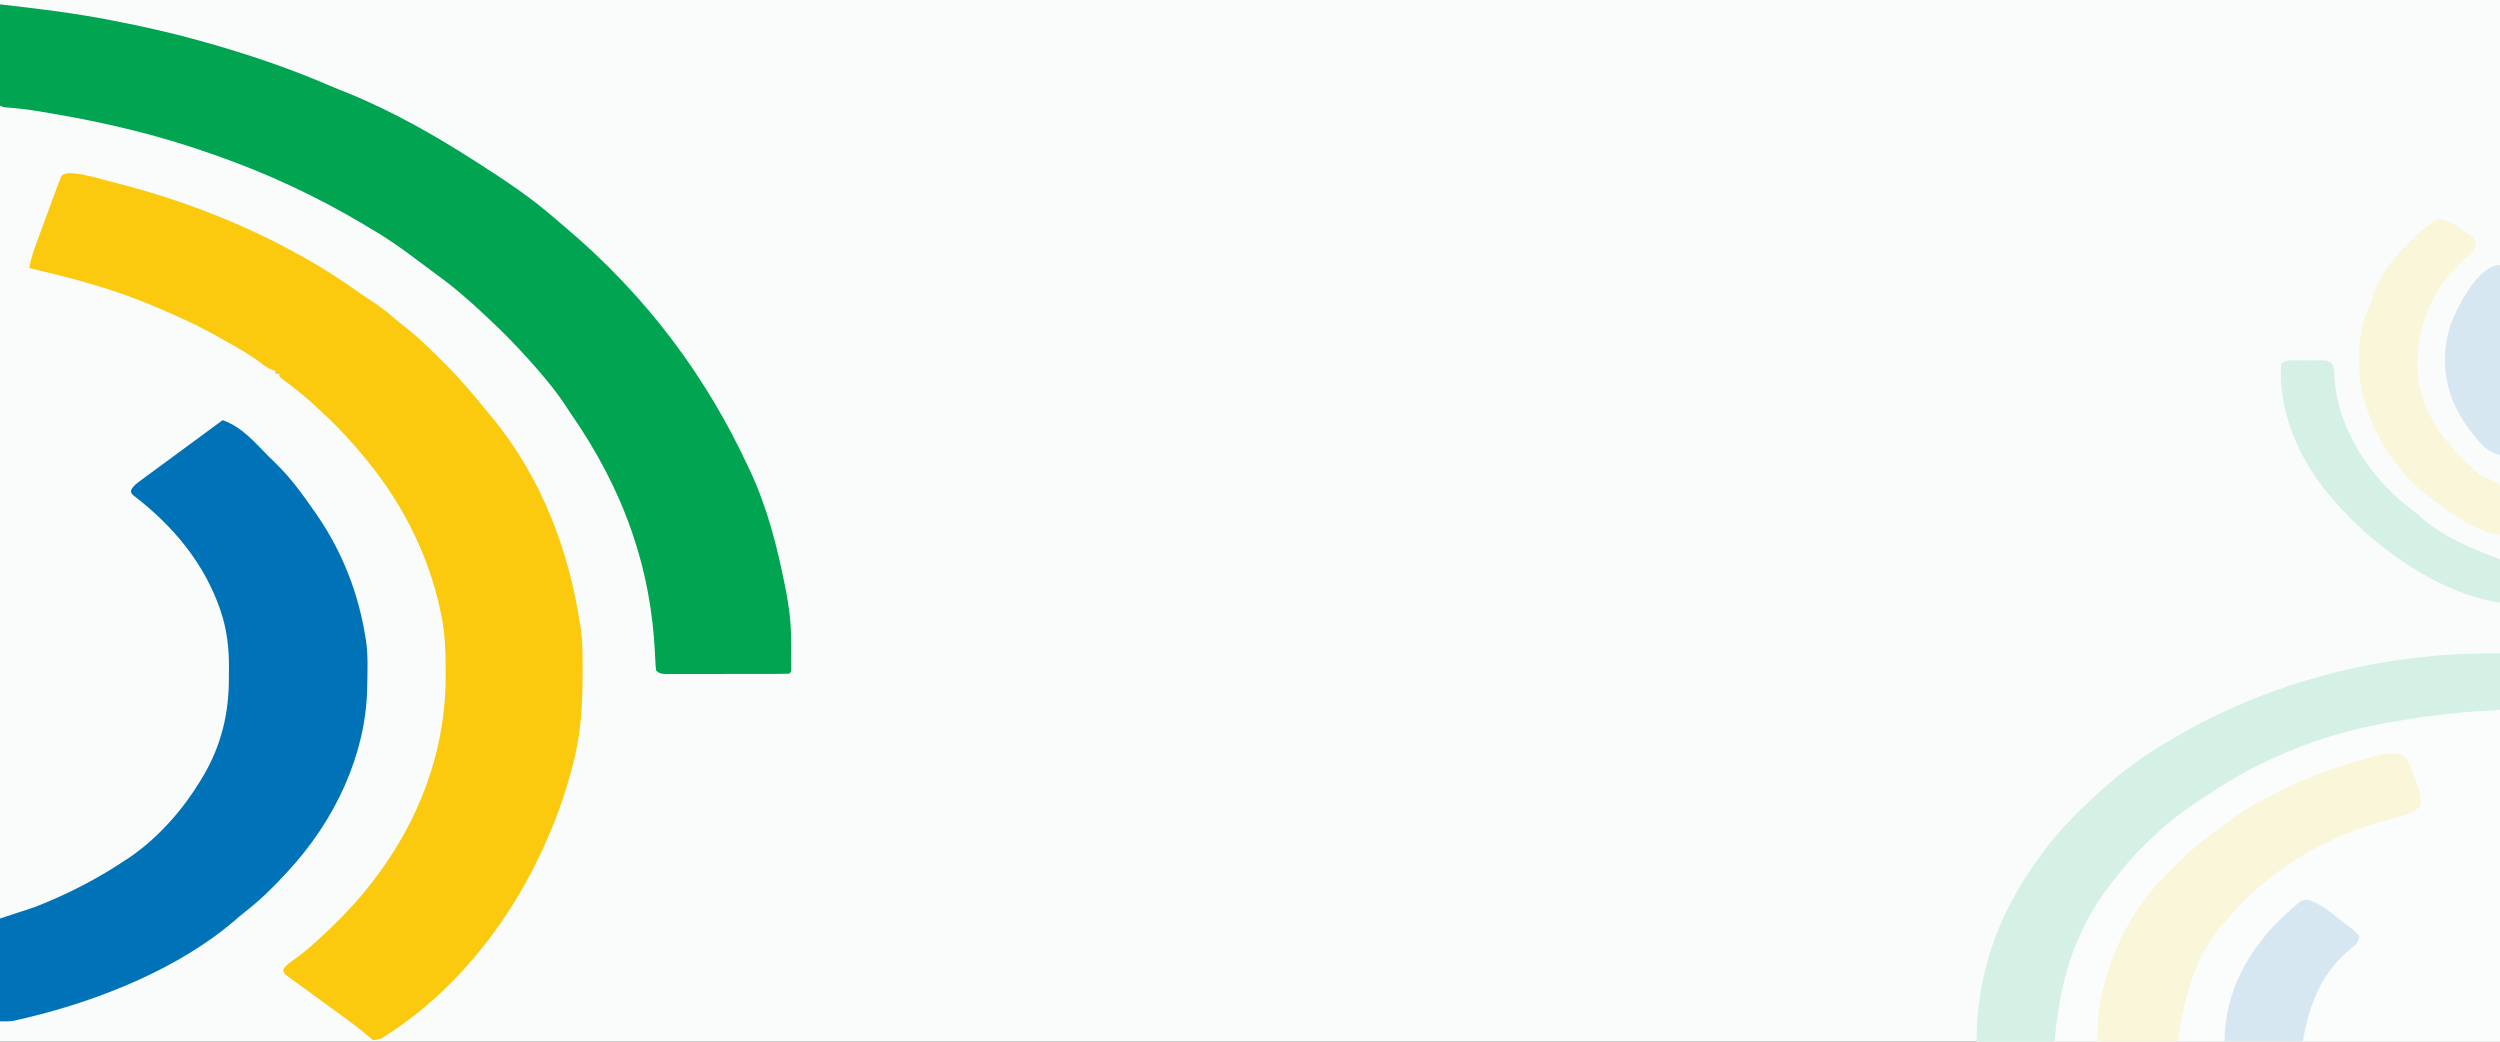 <?xml version="1.0" encoding="UTF-8"?>
<svg xmlns="http://www.w3.org/2000/svg" xmlns:xlink="http://www.w3.org/1999/xlink" width="1920px" height="800px" viewBox="0 0 1920 800" version="1.1">
<rect x="0" y="0" width="1920" height="800" fill="#333333" stroke="none"/>
<g id="surface1">
<path style=" stroke:none;fill-rule:nonzero;fill:rgb(98.039%,98.824%,98.824%);fill-opacity:1;" d="M 0 0 C 633.602 0 1267.199 0 1920 0 C 1920 264 1920 528 1920 800 C 1286.398 800 652.801 800 0 800 C 0 536 0 272 0 0 Z M 0 0 "/>
<path style=" stroke:none;fill-rule:nonzero;fill:rgb(98.431%,99.216%,99.216%);fill-opacity:1;" d="M 1920 501.809 C 1920 600.211 1920 698.613 1920 800 C 1787.34 800 1654.68 800 1518 800 C 1518 749.488 1533.461 702.988 1566 658.691 C 1567.129 657.121 1567.129 657.121 1568.281 655.516 C 1572.977 649.016 1577.977 642.766 1583.531 636.648 C 1584.305 635.793 1585.078 634.938 1585.879 634.055 C 1593.246 626.004 1601.184 618.367 1609.5 610.848 C 1610.137 610.262 1610.777 609.672 1611.434 609.066 C 1627.691 594.098 1645.934 580.281 1666.5 568.566 C 1668.004 567.684 1669.504 566.797 1671.055 565.887 C 1743.074 523.676 1828.43 501.809 1920 501.809 Z M 1920 501.809 "/>
<path style=" stroke:none;fill-rule:nonzero;fill:rgb(98.431%,78.824%,5.098%);fill-opacity:1;" d="M 86.156 139.777 C 136.977 152.418 185.004 171.016 228 194.715 C 229.102 195.32 230.203 195.926 231.34 196.547 C 247.332 205.391 262.059 214.898 276.414 225.16 C 279.977 227.668 283.652 230.074 287.344 232.477 C 292.543 235.922 297.188 239.5 301.668 243.453 C 305.055 246.375 308.625 249.148 312.188 251.945 C 322.496 260.18 331.492 269.141 340.5 278.164 C 341.164 278.82 341.824 279.477 342.508 280.152 C 353.605 291.164 363.309 302.789 372.902 314.547 C 374.582 316.594 376.285 318.637 377.992 320.672 C 417.039 368.176 437.219 424.723 445.5 479.555 C 445.629 480.293 445.758 481.031 445.887 481.789 C 447.012 488.52 447.289 495.176 447.359 501.953 C 447.371 503.125 447.387 504.301 447.402 505.508 C 447.66 531.695 447.383 557.211 441 583.031 C 440.672 584.371 440.34 585.711 440 587.09 C 421.137 661.414 372.988 748.129 292.5 797.773 C 289.297 798.457 289.297 798.457 286.5 798.887 C 285.902 798.363 285.305 797.84 284.691 797.301 C 277.562 791.141 269.957 785.445 262.125 779.781 C 259.484 777.852 256.848 775.926 254.211 773.996 C 250.082 770.984 245.949 767.977 241.805 764.98 C 237.781 762.066 233.777 759.141 229.781 756.207 C 228.527 755.309 227.273 754.41 225.98 753.484 C 224.273 752.227 224.273 752.227 222.535 750.941 C 221.523 750.207 220.512 749.473 219.469 748.715 C 217.5 746.594 217.5 746.594 217.75 744.246 C 219.586 741.156 222.438 739.367 225.75 737.066 C 233.711 731.328 240.648 725.242 247.5 718.777 C 248.652 717.719 249.805 716.66 250.992 715.57 C 310.883 659.535 342.402 590.383 342.281 519.125 C 342.281 517.637 342.281 517.637 342.277 516.121 C 342.242 501.605 341.949 487.254 339 472.879 C 338.805 471.914 338.613 470.953 338.414 469.961 C 329.938 429.129 310.93 389.164 282 353.824 C 281.309 352.977 280.621 352.129 279.906 351.258 C 270.434 339.699 260.445 328.75 249 318.219 C 248.004 317.266 247.008 316.316 245.98 315.332 C 237.09 306.879 227.465 298.684 217.008 291.266 C 214.5 289.289 214.5 289.289 214.5 287.066 C 213.512 287.066 212.52 287.066 211.5 287.066 C 211.5 286.332 211.5 285.598 211.5 284.84 C 210.172 284.406 210.172 284.406 208.816 283.965 C 205.25 282.512 203.184 281.008 200.438 278.789 C 192.707 272.918 184.098 268.008 175.301 263.055 C 173.473 262.023 171.652 260.988 169.832 259.949 C 154.027 250.91 137.332 243.207 120 235.883 C 118.84 235.391 117.68 234.898 116.484 234.391 C 89.664 223.137 60.859 214.898 31.5 208.066 C 28.5 207.328 25.496 206.59 22.5 205.84 C 23.551 199.031 25.809 192.602 28.254 186 C 28.676 184.852 29.094 183.703 29.527 182.523 C 30.414 180.102 31.305 177.68 32.195 175.258 C 33.555 171.582 34.902 167.906 36.246 164.227 C 37.113 161.867 37.98 159.504 38.848 157.141 C 39.445 155.512 39.445 155.512 40.055 153.848 C 41.191 150.777 42.34 147.711 43.5 144.645 C 43.891 143.586 44.281 142.527 44.684 141.434 C 45.262 139.918 45.262 139.918 45.852 138.371 C 46.195 137.465 46.535 136.555 46.887 135.621 C 50.562 128.684 78.094 137.836 86.156 139.777 Z M 86.156 139.777 "/>
<path style=" stroke:none;fill-rule:nonzero;fill:rgb(0.392%,64.314%,31.765%);fill-opacity:1;" d="M 0 3.34 C 29.164 6.719 57.164 9.973 85.5 15.578 C 87.07 15.883 88.645 16.191 90.262 16.508 C 111.527 20.691 132.41 25.398 153 31.156 C 154.398 31.543 155.797 31.93 157.234 32.328 C 190.27 41.582 222.68 52.57 253.188 65.793 C 257.461 67.641 261.777 69.367 266.156 71.07 C 301.5 85.336 334.102 104.066 364.5 123.504 C 365.559 124.176 366.617 124.848 367.703 125.539 C 388.168 138.648 408.785 152.457 426.238 167.812 C 428.531 169.824 430.859 171.805 433.211 173.773 C 497.402 227.699 542.977 290.508 574.5 358.273 C 574.945 359.215 575.391 360.156 575.848 361.125 C 589.414 389.957 597.051 420.48 603 450.625 C 603.188 451.582 603.379 452.535 603.574 453.52 C 604.531 458.48 605.336 463.441 606 468.43 C 606.168 469.641 606.332 470.852 606.504 472.102 C 607.617 481.949 607.652 491.789 607.688 501.668 C 607.695 503.078 607.703 504.492 607.707 505.945 C 607.707 507.262 607.703 508.578 607.699 509.938 C 607.699 511.129 607.695 512.32 607.695 513.551 C 607.5 516.273 607.5 516.273 606 517.387 C 602.934 517.5 599.859 517.539 596.789 517.547 C 594.816 517.555 592.844 517.562 590.812 517.57 C 588.645 517.57 586.473 517.57 584.301 517.57 C 582.094 517.574 579.883 517.578 577.672 517.582 C 573.031 517.59 568.395 517.594 563.754 517.59 C 557.801 517.59 551.848 517.605 545.895 517.625 C 541.324 517.637 536.758 517.641 532.191 517.641 C 529.996 517.641 527.801 517.645 525.605 517.656 C 522.539 517.664 519.473 517.66 516.406 517.656 C 514.656 517.656 512.91 517.66 511.109 517.66 C 507 517.387 507 517.387 504 515.16 C 503.504 511.848 503.504 511.848 503.312 507.551 C 503.227 505.934 503.141 504.316 503.051 502.699 C 502.988 501.414 502.988 501.414 502.922 500.098 C 501.336 469.91 496.023 439.883 486 410.57 C 485.438 408.926 485.438 408.926 484.863 407.246 C 473.91 375.758 458.109 346 438.039 317.125 C 436.477 314.848 434.973 312.555 433.469 310.254 C 425.625 298.477 416.312 287.547 406.5 276.633 C 405.559 275.582 405.559 275.582 404.598 274.512 C 395.742 264.66 386.375 255.199 376.5 245.898 C 375.457 244.91 374.414 243.922 373.344 242.906 C 361.238 231.492 348.621 220.363 334.5 210.293 C 330.055 207.02 325.656 203.715 321.27 200.398 C 309.656 191.656 298.117 183.305 285 175.801 C 282.719 174.41 280.438 173.02 278.156 171.629 C 243.262 151 205.402 133.125 165 119.055 C 163.742 118.609 162.484 118.164 161.191 117.707 C 121.816 103.867 80.004 93.797 37.5 86.789 C 35.371 86.422 33.246 86.059 31.117 85.691 C 21.742 84.129 12.555 83.047 3 82.336 C 2.012 81.969 1.02 81.602 0 81.223 C 0 55.523 0 29.82 0 3.34 Z M 0 3.34 "/>
<path style=" stroke:none;fill-rule:nonzero;fill:rgb(0%,45.098%,72.157%);fill-opacity:1;" d="M 171 322.672 C 186.406 328.191 196.211 340.43 206.148 350.367 C 208.227 352.441 210.336 354.492 212.453 356.543 C 223.949 367.832 232.773 380.219 241.5 392.77 C 242.363 394.004 242.363 394.004 243.246 395.266 C 263.289 424.301 275.277 456.148 280.5 488.457 C 280.695 489.594 280.895 490.73 281.098 491.902 C 282.785 503.656 282.254 515.602 282 527.398 C 281.98 528.324 281.961 529.246 281.941 530.195 C 280.602 579.117 258 629.633 220.5 669.82 C 219.375 671.039 219.375 671.039 218.227 672.281 C 208.973 682.242 199.355 691.641 188.098 700.398 C 185.129 702.707 182.363 705.055 179.625 707.512 C 138.602 742.441 79.406 767.613 20.438 781.641 C 19.25 781.926 18.066 782.211 16.844 782.504 C 15.73 782.758 14.613 783.012 13.465 783.273 C 12.492 783.5 11.52 783.723 10.516 783.953 C 7.5 784.422 7.5 784.422 0 784.422 C 0 758.352 0 732.285 0 705.426 C 13.363 701.02 13.363 701.02 27 696.523 C 52.836 686.422 75.855 674.324 97.5 659.805 C 99.012 658.805 99.012 658.805 100.555 657.785 C 123.438 641.773 141.828 619.812 154.5 598.609 C 154.953 597.859 155.406 597.109 155.875 596.336 C 170.223 572.172 175.781 547.375 175.777 521.176 C 175.781 518.316 175.809 515.453 175.836 512.594 C 175.906 497.707 174.309 483.328 169.312 468.844 C 168.996 467.922 168.676 467 168.352 466.047 C 156.535 433.148 134.121 404.633 102.176 380.254 C 100.5 378.305 100.5 378.305 100.738 376.281 C 102.465 372.961 105.098 371.152 108.504 368.648 C 109.887 367.625 111.266 366.602 112.691 365.543 C 114.207 364.438 115.723 363.328 117.242 362.223 C 118.785 361.082 120.332 359.941 121.875 358.797 C 125.938 355.797 130.012 352.809 134.09 349.82 C 138.25 346.77 142.398 343.707 146.547 340.648 C 154.684 334.645 162.84 328.656 171 322.672 Z M 171 322.672 "/>
<path style=" stroke:none;fill-rule:nonzero;fill:rgb(83.529%,94.51%,90.196%);fill-opacity:1;" d="M 1920 501.809 C 1920 516.129 1920 530.449 1920 545.203 C 1913.441 545.613 1906.883 546.027 1900.125 546.453 C 1877.301 548.059 1855.258 551.113 1833 555.215 C 1831.66 555.453 1830.32 555.691 1828.941 555.938 C 1780.535 564.758 1733.43 584.684 1696.887 609.652 C 1693.844 611.727 1690.738 613.727 1687.594 615.715 C 1672.734 625.387 1660.344 635.879 1648.5 647.566 C 1647.434 648.598 1646.371 649.629 1645.273 650.691 C 1637.645 658.23 1631.016 666.133 1624.699 674.301 C 1623.594 675.727 1622.48 677.148 1621.355 678.566 C 1591.961 715.805 1581.375 757.457 1578 800 C 1558.199 800 1538.398 800 1518 800 C 1518 749.488 1533.461 702.988 1566 658.691 C 1567.129 657.121 1567.129 657.121 1568.281 655.516 C 1572.977 649.016 1577.977 642.766 1583.531 636.648 C 1584.305 635.793 1585.078 634.938 1585.879 634.055 C 1593.246 626.004 1601.184 618.367 1609.5 610.848 C 1610.137 610.262 1610.777 609.672 1611.434 609.066 C 1627.691 594.098 1645.934 580.281 1666.5 568.566 C 1668.004 567.684 1669.504 566.797 1671.055 565.887 C 1742.227 524.176 1829.238 500.605 1920 501.809 Z M 1920 501.809 "/>
<path style=" stroke:none;fill-rule:nonzero;fill:rgb(98.039%,96.471%,85.49%);fill-opacity:1;" d="M 1845 579.695 C 1850.805 585.094 1852.852 592.527 1855.125 599.098 C 1855.457 599.98 1855.785 600.863 1856.125 601.777 C 1858.188 607.609 1860.305 613.75 1858.5 619.75 C 1852.387 625.035 1845.215 626.758 1836.469 628.859 C 1783.277 642.594 1739.129 671.098 1710 706.535 C 1709.266 707.359 1708.535 708.18 1707.781 709.027 C 1684.145 736.242 1677.488 768.547 1672.5 800 C 1652.203 800 1631.91 800 1611 800 C 1610.367 775.375 1614.676 754.492 1624.5 731.016 C 1625.012 729.758 1625.52 728.496 1626.047 727.199 C 1634.844 706.441 1648.746 686.035 1666.5 668.707 C 1667.359 667.859 1667.359 667.859 1668.234 666.992 C 1677.934 657.402 1687.918 648.164 1699.5 639.777 C 1701.754 638.109 1704 636.441 1706.25 634.77 C 1708.5 633.102 1710.75 631.434 1713 629.762 C 1714.195 628.852 1715.391 627.938 1716.621 626.996 C 1723.816 621.812 1731.926 617.465 1740 613.074 C 1740.824 612.625 1741.645 612.176 1742.496 611.711 C 1765.766 599.195 1791.887 589.195 1818.938 582.059 C 1821.055 581.492 1821.055 581.492 1823.215 580.914 C 1830.809 579.027 1837.227 577.473 1845 579.695 Z M 1845 579.695 "/>
<path style=" stroke:none;fill-rule:nonzero;fill:rgb(98.039%,96.471%,85.49%);fill-opacity:1;" d="M 1874.531 168.43 C 1882.121 169.492 1886.109 172.992 1891.5 176.914 C 1892.414 177.484 1893.324 178.055 1894.266 178.641 C 1898.453 181.352 1900.387 183.25 1901.719 187.273 C 1900.242 192.246 1897.531 194.621 1893.195 198.469 C 1864.109 225.07 1853.141 258.727 1857.402 292.473 C 1861.75 317.832 1876.742 340.086 1899 359.387 C 1900.25 360.617 1901.5 361.844 1902.75 363.074 C 1906.066 366.117 1906.066 366.117 1909.789 367.137 C 1914.238 368.656 1916.832 369.941 1920 372.738 C 1921.742 379.211 1921.273 385.512 1920.844 392.074 C 1920.777 393.863 1920.715 395.656 1920.66 397.449 C 1920.512 401.824 1920.277 406.195 1920 410.57 C 1901.434 408.637 1886.566 396.555 1873.5 387.203 C 1872.531 386.543 1871.566 385.887 1870.57 385.207 C 1845.086 367.359 1827.855 342.484 1819.031 317.664 C 1818.773 316.941 1818.512 316.223 1818.246 315.48 C 1813.945 303.395 1811.754 291.781 1811.973 279.285 C 1811.996 277.43 1811.906 275.578 1811.789 273.727 C 1811.379 266.719 1812.707 259.852 1813.969 252.922 C 1814.145 251.93 1814.32 250.938 1814.504 249.914 C 1815.727 243.688 1817.875 238.387 1821 232.547 C 1821.645 230.512 1822.242 228.473 1822.781 226.426 C 1829.25 206.73 1846.891 186.695 1866 172.461 C 1866.785 171.828 1867.57 171.195 1868.379 170.547 C 1870.5 169.125 1870.5 169.125 1874.531 168.43 Z M 1874.531 168.43 "/>
<path style=" stroke:none;fill-rule:nonzero;fill:rgb(83.529%,94.51%,90.196%);fill-opacity:1;" d="M 1762.406 276.758 C 1764.605 276.75 1764.605 276.75 1766.848 276.746 C 1768.383 276.754 1769.918 276.766 1771.5 276.773 C 1773.035 276.766 1774.57 276.758 1776.152 276.746 C 1777.617 276.75 1779.082 276.754 1780.594 276.758 C 1781.941 276.758 1783.289 276.762 1784.68 276.762 C 1788 277.051 1788 277.051 1791 279.277 C 1792.789 283.043 1792.707 286.785 1792.875 290.75 C 1795.457 326.828 1817.402 364.859 1851.398 390.742 C 1854.672 393.246 1857.684 395.773 1860.656 398.469 C 1877.039 412.418 1897.941 421.305 1920 429.484 C 1920 440.5 1920 451.516 1920 462.863 C 1871.727 455.703 1823.664 419.012 1797.367 389.891 C 1796.242 388.625 1795.121 387.359 1794 386.09 C 1793.176 385.172 1793.176 385.172 1792.336 384.234 C 1767.586 356.305 1751.762 321.371 1751.719 287.762 C 1751.691 286.574 1751.691 286.574 1751.664 285.367 C 1751.656 283.336 1751.816 281.305 1752 279.277 C 1755.797 276.461 1757.152 276.766 1762.406 276.758 Z M 1762.406 276.758 "/>
<path style=" stroke:none;fill-rule:nonzero;fill:rgb(84.314%,90.588%,94.51%);fill-opacity:1;" d="M 1772.766 691.18 C 1783.625 694.172 1792.578 703.164 1800.75 709.18 C 1801.523 709.75 1802.297 710.316 1803.098 710.902 C 1806.484 713.426 1809.328 715.801 1812 718.777 C 1811.566 723.094 1809.969 725.215 1805.906 728.234 C 1781.258 748.168 1773.113 774.062 1768.5 800 C 1748.699 800 1728.898 800 1708.5 800 C 1708.5 759.234 1729.598 721.84 1767 692.074 C 1770 690.961 1770 690.961 1772.766 691.18 Z M 1772.766 691.18 "/>
<path style=" stroke:none;fill-rule:nonzero;fill:rgb(84.314%,90.588%,94.51%);fill-opacity:1;" d="M 1920 203.617 C 1920 251.715 1920 299.816 1920 349.375 C 1909.469 347.422 1904.219 339.332 1898.684 332.75 C 1878.023 307.141 1872.832 278.082 1882.113 249.098 C 1885.961 238.789 1902.32 203.617 1920 203.617 Z M 1920 203.617 "/>
</g>
</svg>
